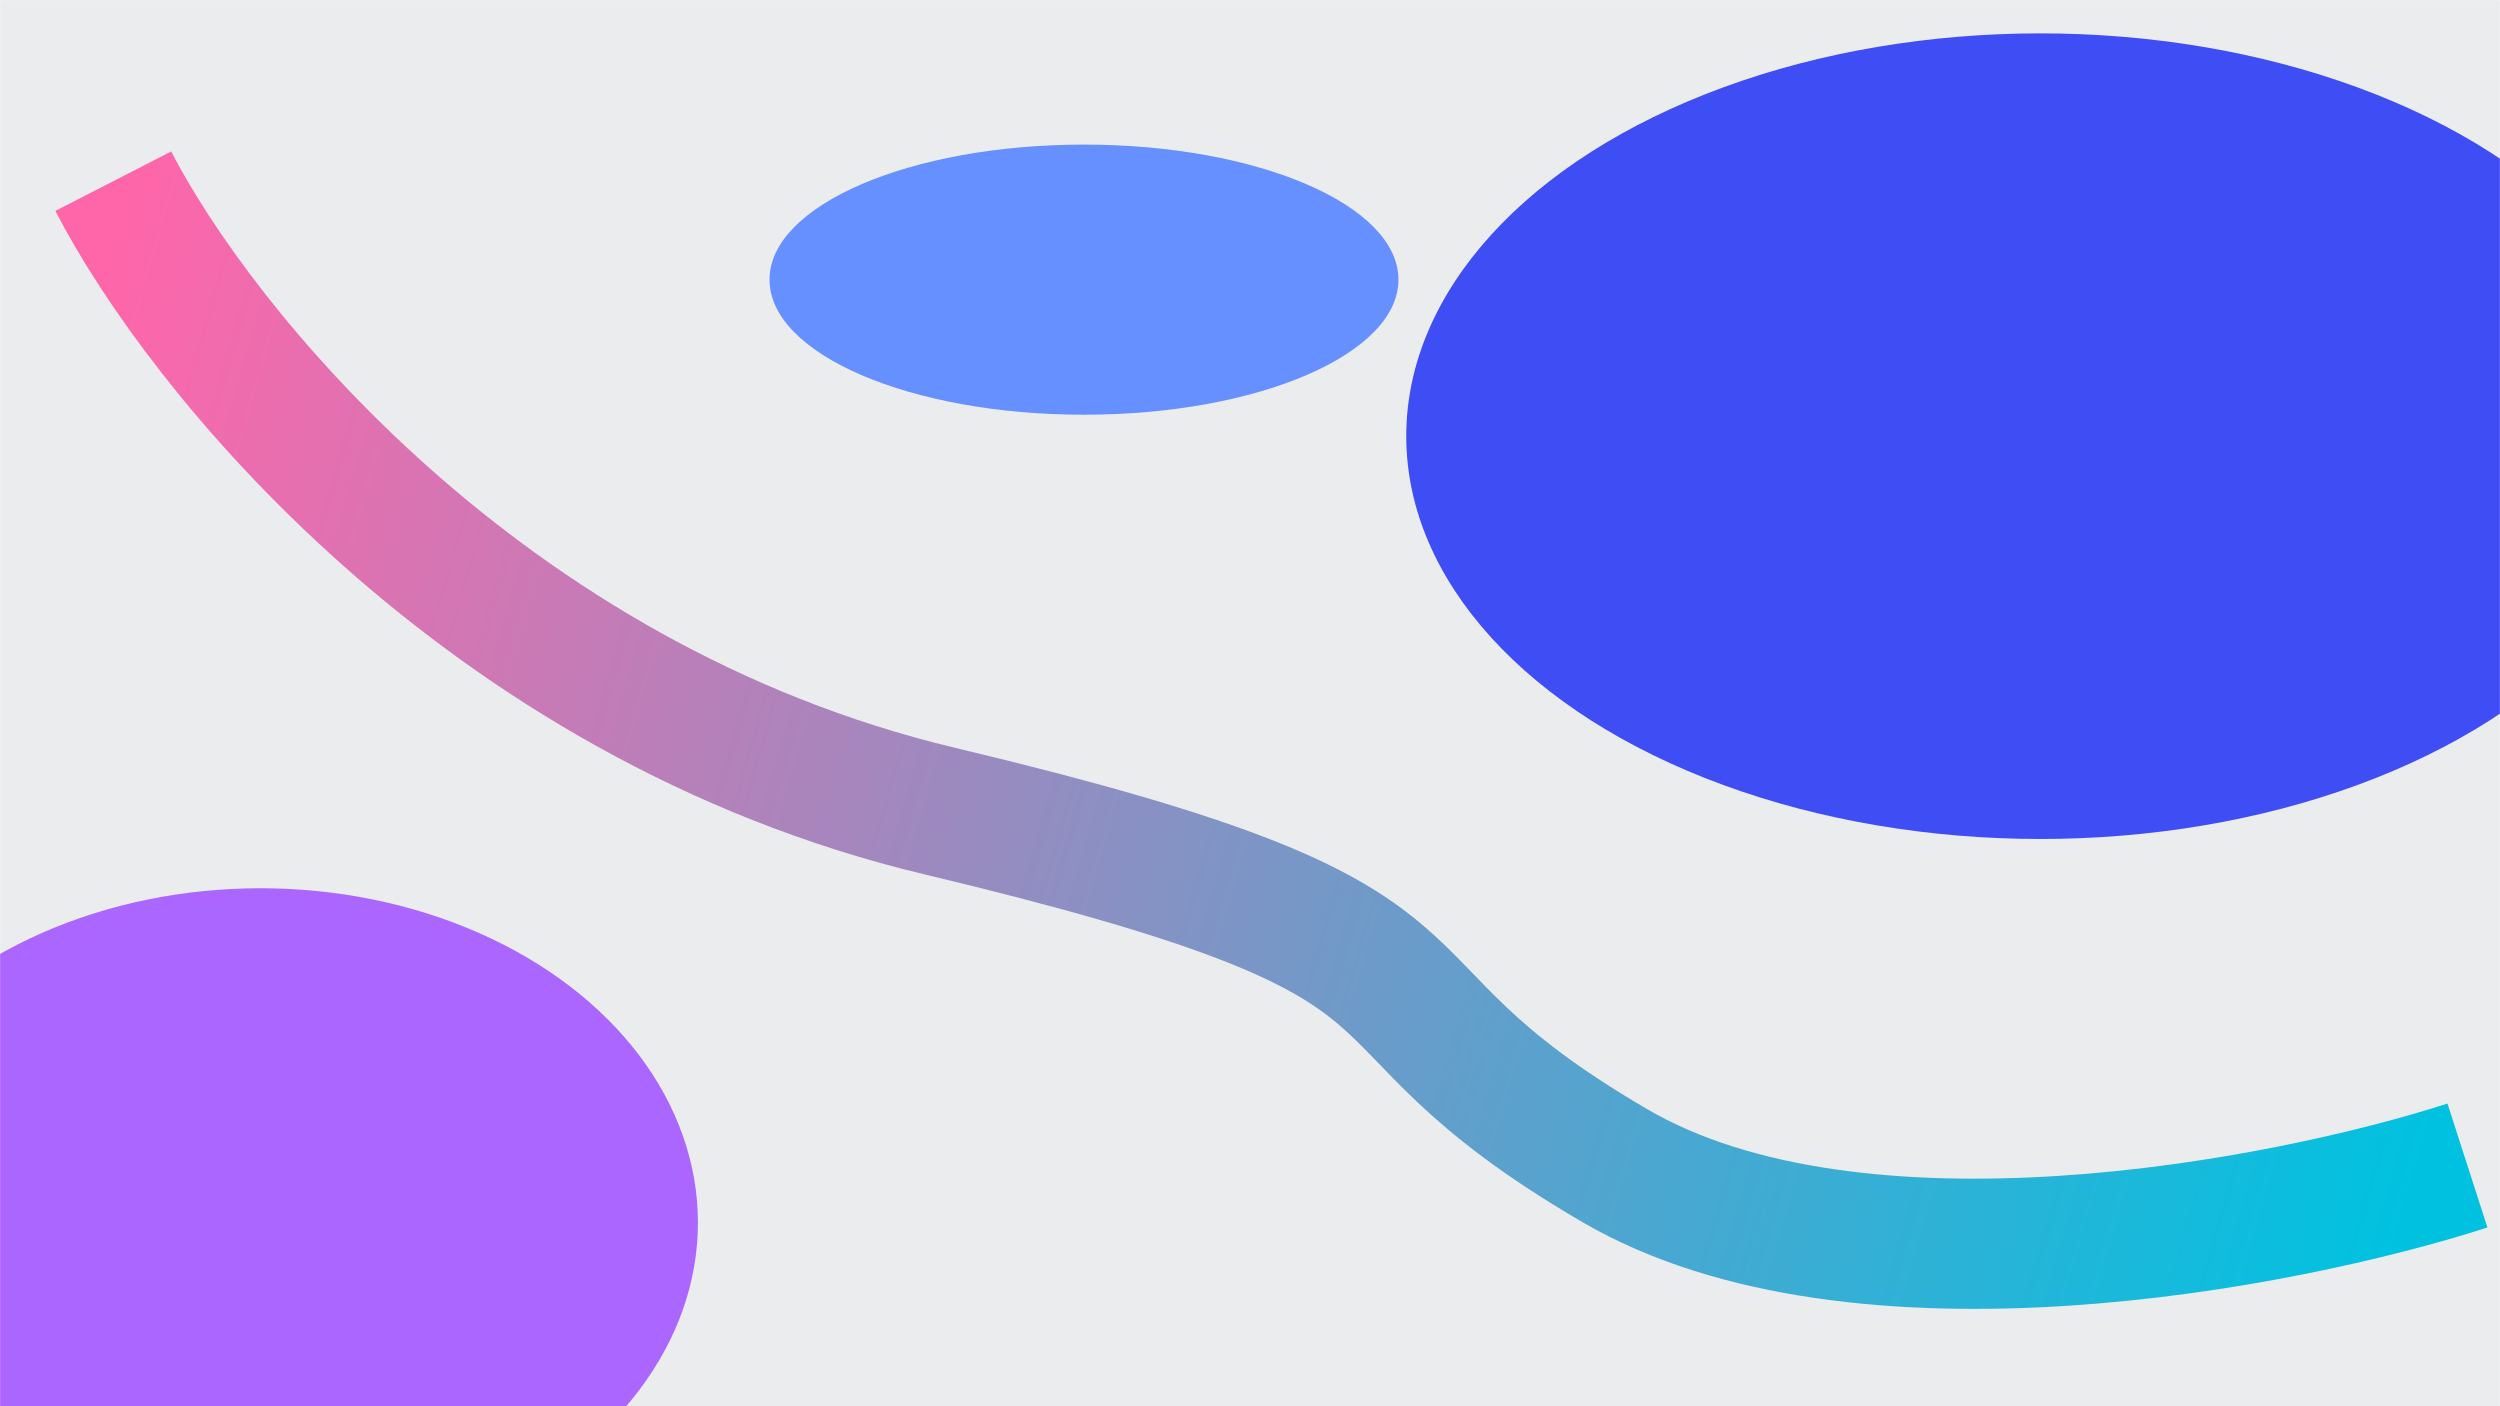 <svg width="1920" height="1080" viewBox="0 0 1920 1080" fill="none" xmlns="http://www.w3.org/2000/svg">
    <mask id="mask0_2041_5722" style="mask-type:alpha" maskUnits="userSpaceOnUse" x="0" y="0" width="1920" height="1080">
    <path d="M0 0H1920V1080H0V0Z" fill="#353D55"/>
    </mask>
    <g mask="url(#mask0_2041_5722)">
    <rect width="1920" height="1080" fill="#353D55" fill-opacity="0.1"/>
    <g filter="url(#filter0_f_2041_5722)">
    <ellipse cx="200" cy="939.051" rx="336" ry="256.881" fill="#AA66FF"/>
    </g>
    <g filter="url(#filter1_f_2041_5722)">
    <path d="M87 139.118C151.833 265.423 369.6 539.023 722 622.983C1162.5 727.932 1007 759.05 1240 895.118C1426.4 1003.97 1754.33 940.474 1895 895.118" stroke="url(#paint0_linear_2041_5722)" stroke-width="100"/>
    </g>
    <g filter="url(#filter2_f_2041_5722)">
    <ellipse cx="1567" cy="334.983" rx="487" ry="309.356" fill="#3F4DF5"/>
    </g>
    <g filter="url(#filter3_f_2041_5722)">
    <ellipse cx="832.5" cy="214.78" rx="241.5" ry="103.729" fill="#668FFF"/>
    </g>
    </g>
    <defs>
    <filter id="filter0_f_2041_5722" x="-871" y="-52.83" width="2142" height="1983.76" filterUnits="userSpaceOnUse" color-interpolation-filters="sRGB">
    <feFlood flood-opacity="0" result="BackgroundImageFix"/>
    <feBlend mode="normal" in="SourceGraphic" in2="BackgroundImageFix" result="shape"/>
    <feGaussianBlur stdDeviation="367.5" result="effect1_foregroundBlur_2041_5722"/>
    </filter>
    <filter id="filter1_f_2041_5722" x="-357.482" y="-283.715" width="2667.83" height="1688.94" filterUnits="userSpaceOnUse" color-interpolation-filters="sRGB">
    <feFlood flood-opacity="0" result="BackgroundImageFix"/>
    <feBlend mode="normal" in="SourceGraphic" in2="BackgroundImageFix" result="shape"/>
    <feGaussianBlur stdDeviation="200" result="effect1_foregroundBlur_2041_5722"/>
    </filter>
    <filter id="filter2_f_2041_5722" x="345" y="-709.373" width="2444" height="2088.71" filterUnits="userSpaceOnUse" color-interpolation-filters="sRGB">
    <feFlood flood-opacity="0" result="BackgroundImageFix"/>
    <feBlend mode="normal" in="SourceGraphic" in2="BackgroundImageFix" result="shape"/>
    <feGaussianBlur stdDeviation="367.5" result="effect1_foregroundBlur_2041_5722"/>
    </filter>
    <filter id="filter3_f_2041_5722" x="191" y="-288.949" width="1283" height="1007.46" filterUnits="userSpaceOnUse" color-interpolation-filters="sRGB">
    <feFlood flood-opacity="0" result="BackgroundImageFix"/>
    <feBlend mode="normal" in="SourceGraphic" in2="BackgroundImageFix" result="shape"/>
    <feGaussianBlur stdDeviation="200" result="effect1_foregroundBlur_2041_5722"/>
    </filter>
    <linearGradient id="paint0_linear_2041_5722" x1="95.5" y1="153.762" x2="1920.66" y2="680.503" gradientUnits="userSpaceOnUse">
    <stop stop-color="#FF66AA"/>
    <stop offset="1" stop-color="#00C2E0"/>
    </linearGradient>
    </defs>
    </svg>
    